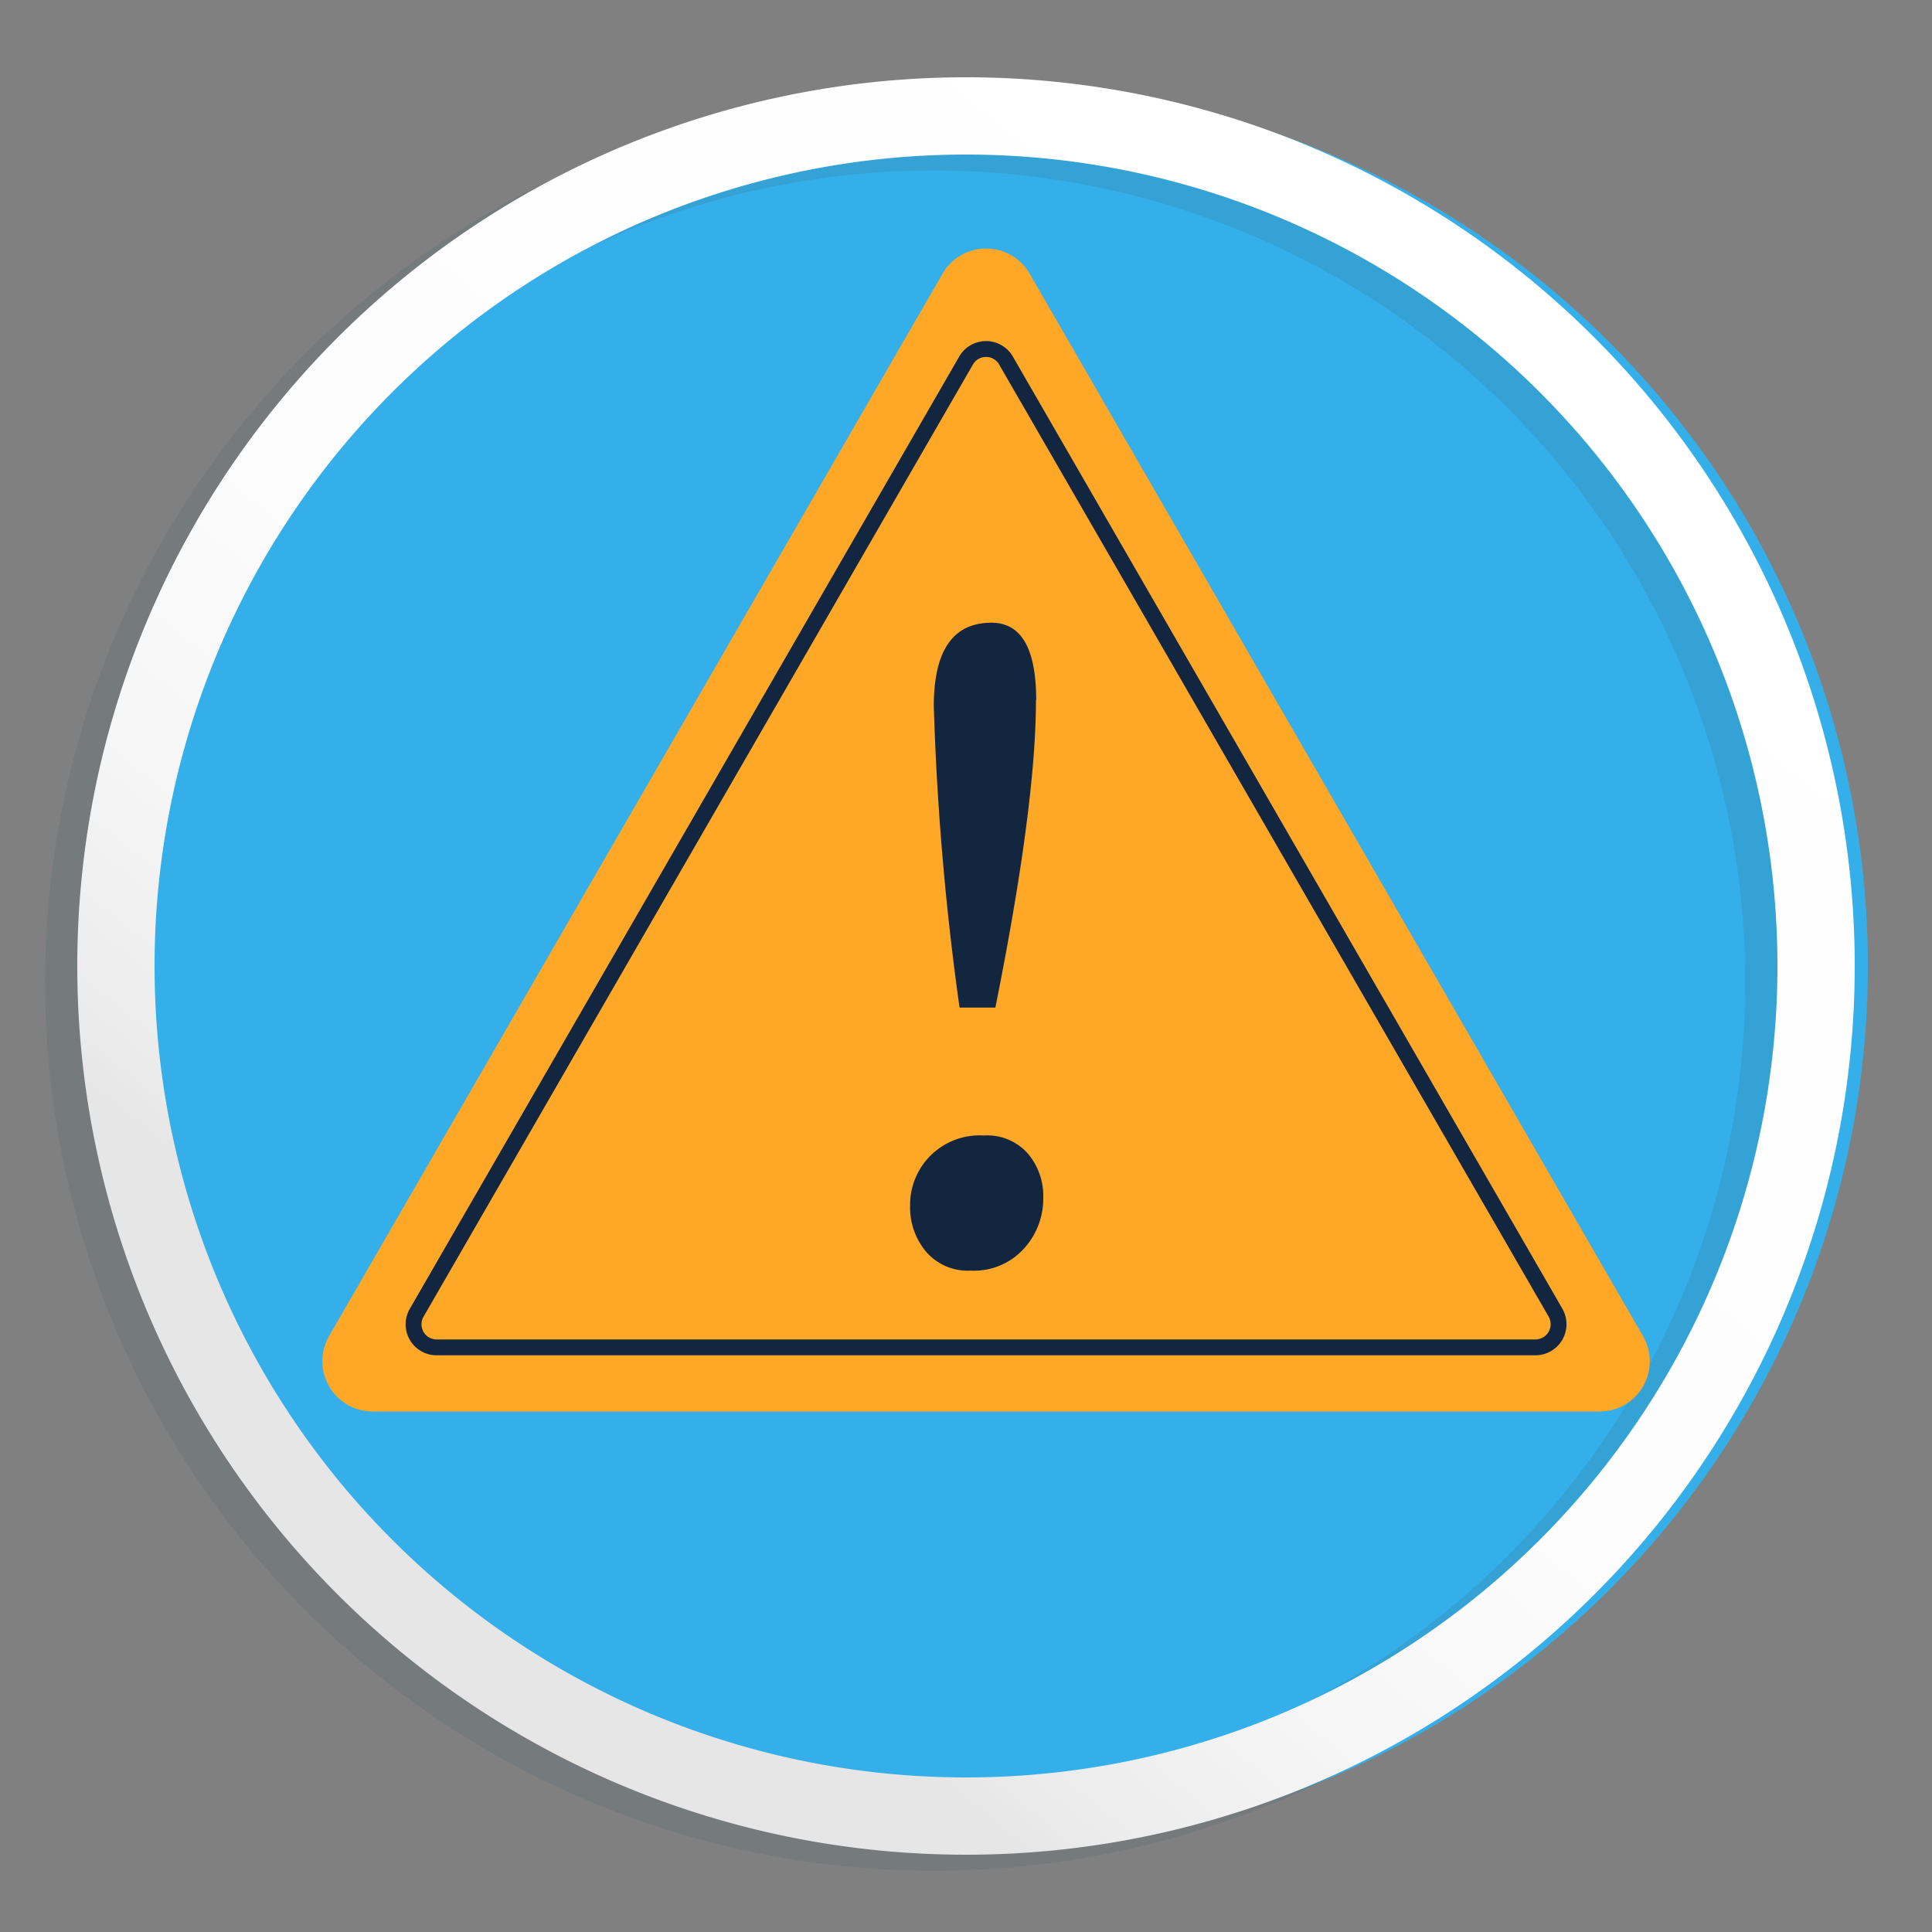 <svg id="img4" xmlns="http://www.w3.org/2000/svg" xmlns:xlink="http://www.w3.org/1999/xlink" width="200" height="200" viewBox="0 0 200 200">
  <rect x="0" y="0" width="200" height="200" fill="#808080" stroke="none"/>
  <defs>
    <linearGradient id="linear-gradient" x1="0.816" y1="0.113" x2="0.184" y2="0.887" gradientUnits="objectBoundingBox">
      <stop offset="0" stop-color="#fff"/>
      <stop offset="0.51" stop-color="#fdfdfd"/>
      <stop offset="0.7" stop-color="#f6f6f6"/>
      <stop offset="0.83" stop-color="#ebebeb"/>
      <stop offset="0.86" stop-color="#e6e6e6"/>
    </linearGradient>
  </defs>
  <g id="Grupo_85479" data-name="Grupo 85479">
    <rect id="Rectángulo_36568" data-name="Rectángulo 36568" width="200" height="200" fill="none"/>
    <circle id="Elipse_6852" data-name="Elipse 6852" cx="91.28" cy="91.28" r="91.28" transform="translate(10.8 8.72)" fill="#35afea"/>
    <g id="Grupo_85478" data-name="Grupo 85478" transform="translate(4.667 9.653)" opacity="0.15">
      <path id="Trazado_144179" data-name="Trazado 144179" d="M95.5,15.24a84,84,0,1,1-84,84,84,84,0,0,1,84-84m0-8a92,92,0,1,0,92,92A92,92,0,0,0,95.5,7.24Z" transform="translate(-3.5 -7.24)" fill="#385a65"/>
    </g>
    <path id="Trazado_144180" data-name="Trazado 144180" d="M98,14A84,84,0,1,1,14,98,84,84,0,0,1,98,14m0-8a92,92,0,1,0,92,92A92,92,0,0,0,98,6Z" transform="translate(2 2)" fill="url(#linear-gradient)"/>
  </g>
  <g id="Grupo_85480" data-name="Grupo 85480" transform="translate(33.372 25.728)">
    <path id="Trazado_144181" data-name="Trazado 144181" d="M89.23,21.9,25.724,131.875a5.213,5.213,0,0,0,4.507,7.813h127a5.2,5.2,0,0,0,4.507-7.813L98.244,21.9a5.2,5.2,0,0,0-9.013,0Z" transform="translate(-25.029 -19.296)" fill="#ffa726"/>
    <path id="Trazado_144182" data-name="Trazado 144182" d="M89.3,28.3l-56.867,98.56a2.387,2.387,0,0,0,2.067,3.587h113.76a2.4,2.4,0,0,0,2.067-3.587L93.444,28.3a2.387,2.387,0,0,0-4.147,0Z" transform="translate(-22.67 -16.695)" fill="none" stroke="#12263f" stroke-miterlimit="10" stroke-width="1.64"/>
    <path id="Trazado_144183" data-name="Trazado 144183" d="M84.447,107.883a7.693,7.693,0,0,1-2,5.253,6.973,6.973,0,0,1-5.533,2.28,5.68,5.68,0,0,1-4.613-1.973,7.093,7.093,0,0,1-1.64-4.693,7.187,7.187,0,0,1,7.627-7.32,5.613,5.613,0,0,1,4.56,1.867A6.8,6.8,0,0,1,84.447,107.883Zm-.76-51.507q0,10.853-4.2,31.813H75.78a286.373,286.373,0,0,1-2.667-31.2q0-8.64,5.96-8.64,4.64-.013,4.64,8.013Z" transform="translate(-9.819 -9.611)" fill="#12263f"/>
  </g>
</svg>
